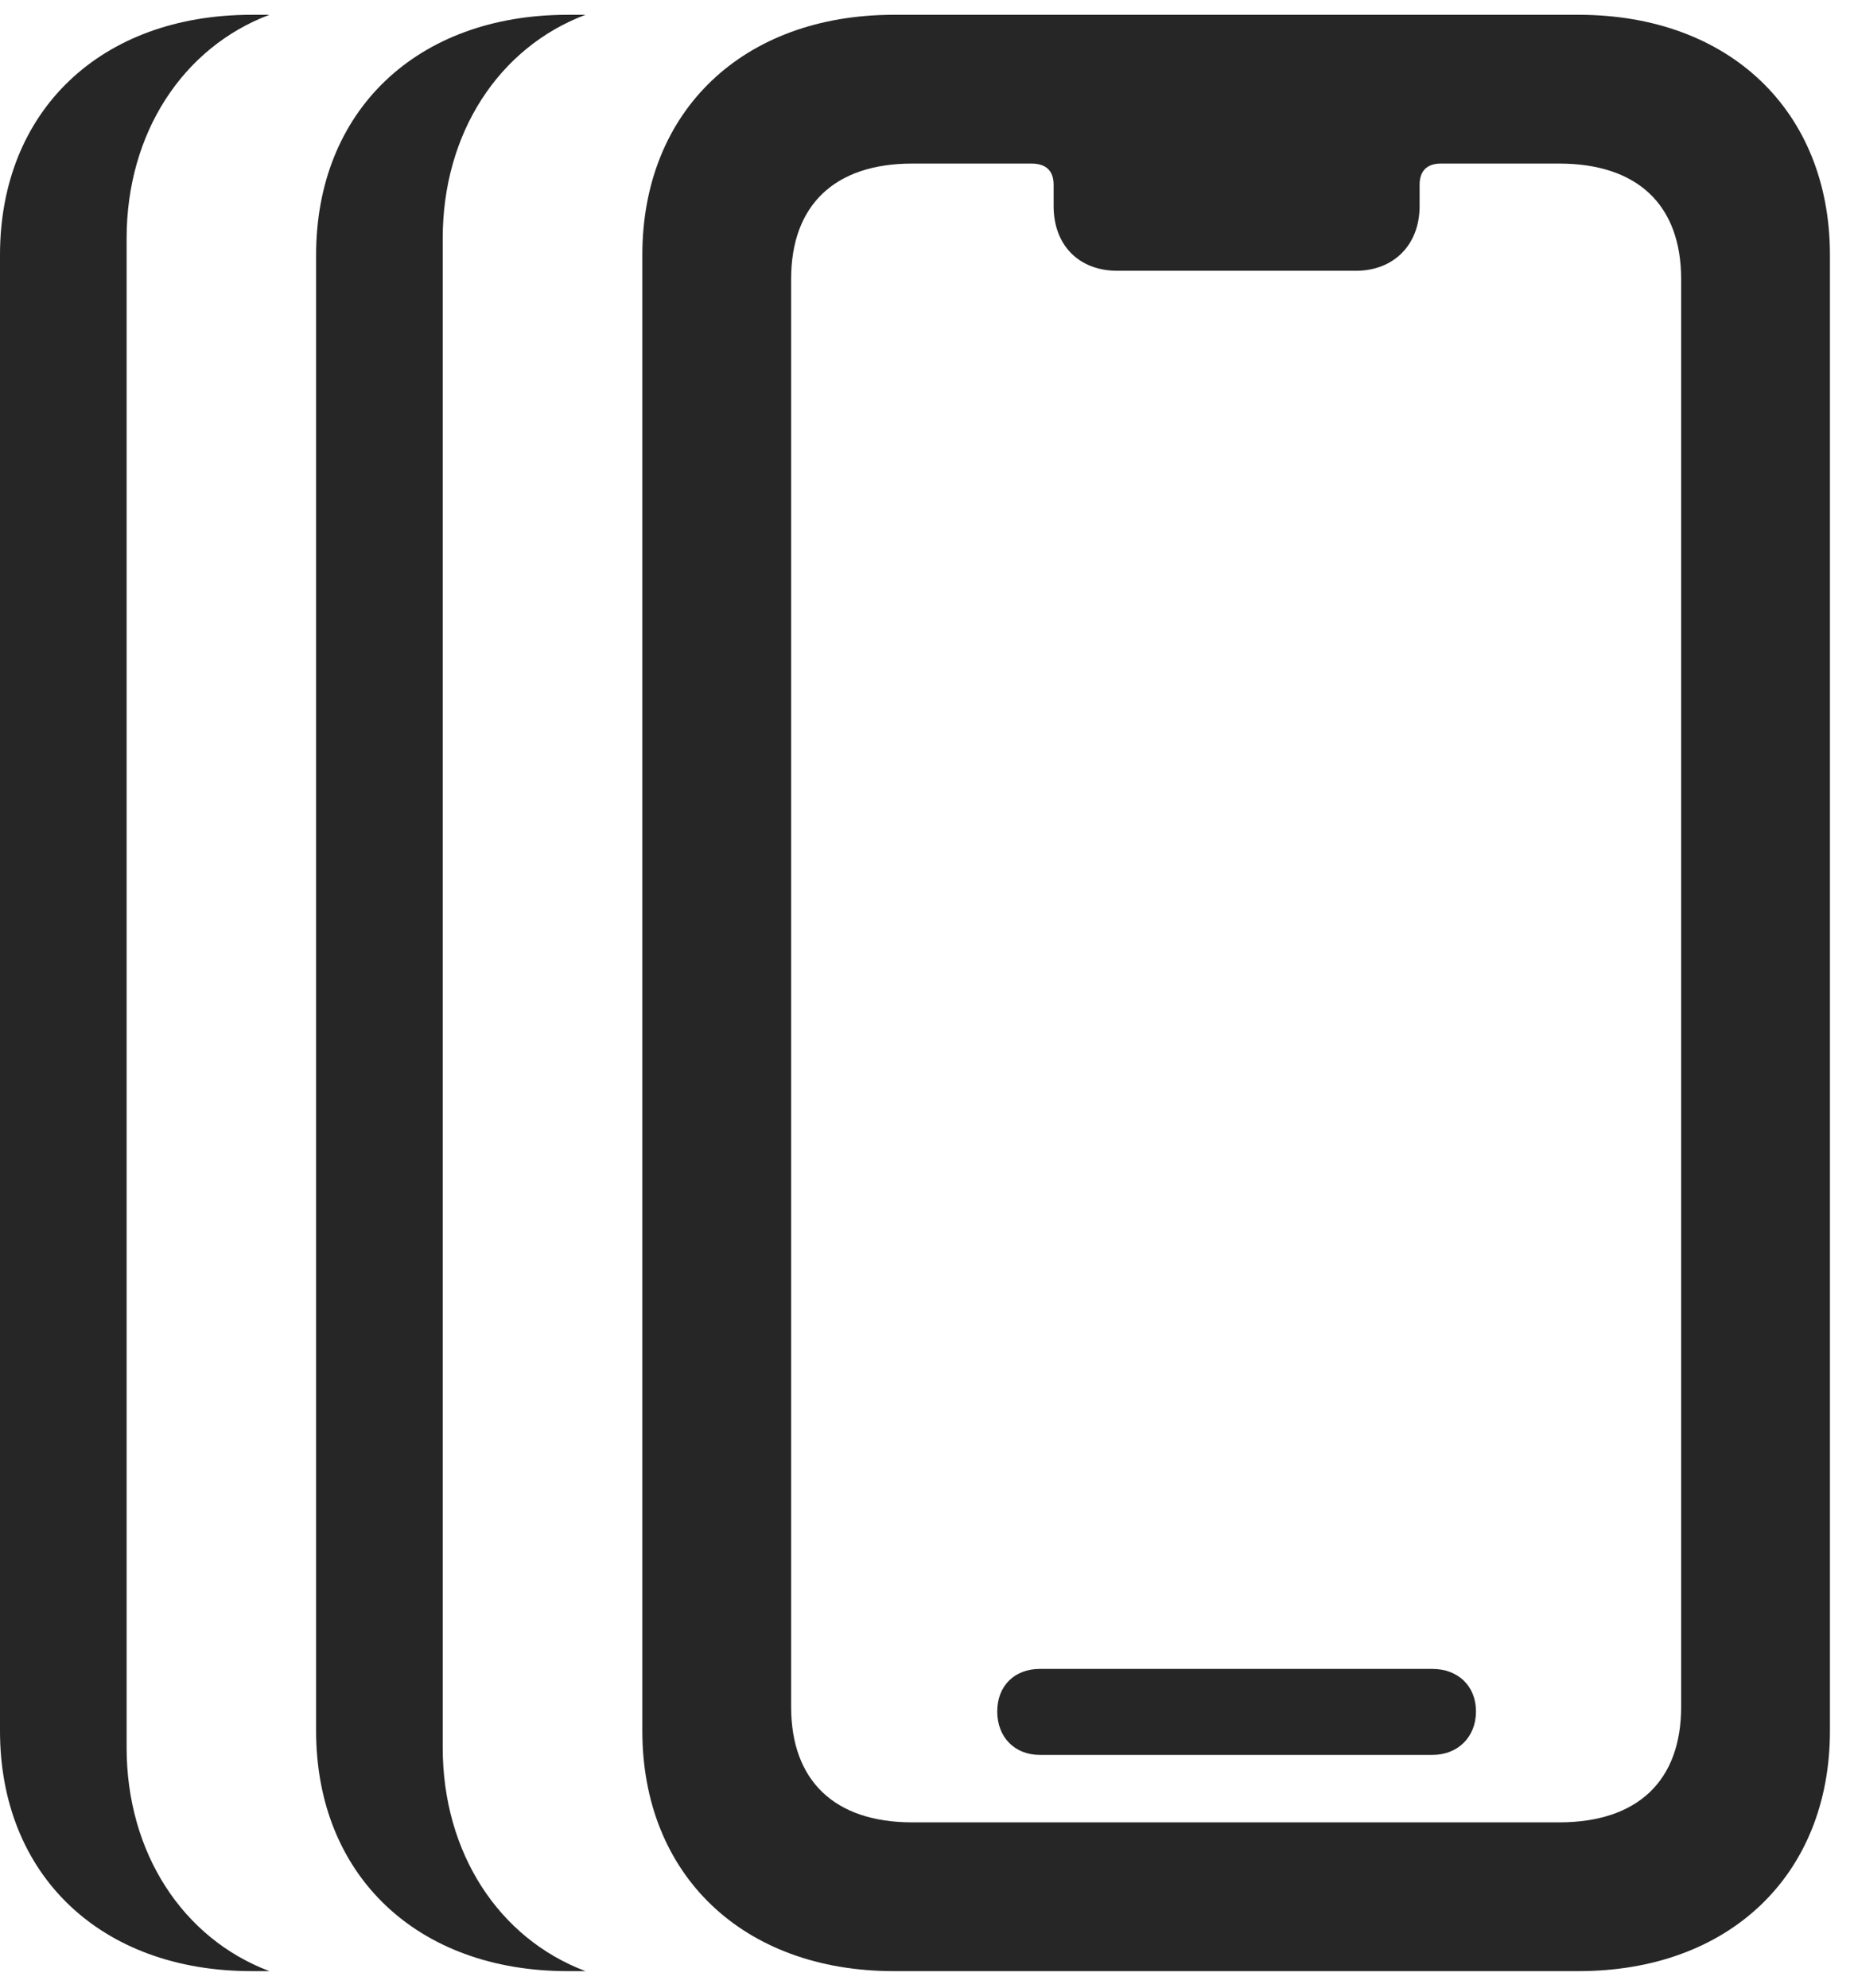 <?xml version="1.0" encoding="UTF-8"?>
<!--Generator: Apple Native CoreSVG 326-->
<!DOCTYPE svg
PUBLIC "-//W3C//DTD SVG 1.1//EN"
       "http://www.w3.org/Graphics/SVG/1.1/DTD/svg11.dtd">
<svg version="1.1" xmlns="http://www.w3.org/2000/svg" xmlns:xlink="http://www.w3.org/1999/xlink" viewBox="0 0 27.426 29.408">
 <g>
  <rect height="29.408" opacity="0" width="27.426" x="0" y="0"/>
  <path d="M1.873 3.527L1.873 25.854C1.873 27.415 2.707 28.68 3.985 29.162L3.719 29.162C1.49 29.162 0 27.74 0 25.607L0 3.773C0 1.641 1.49 0.219 3.719 0.219L3.985 0.219C2.707 0.701 1.873 1.966 1.873 3.527Z" fill="black" fill-opacity="0.85"/>
  <path d="M6.549 3.527L6.549 25.854C6.549 27.415 7.382 28.68 8.661 29.162L8.395 29.162C6.166 29.162 4.676 27.74 4.676 25.607L4.676 3.773C4.676 1.641 6.166 0.219 8.395 0.219L8.661 0.219C7.382 0.701 6.549 1.966 6.549 3.527Z" fill="black" fill-opacity="0.85"/>
  <path d="M13.221 29.162L23.352 29.162C25.58 29.162 27.07 27.74 27.07 25.607L27.07 3.773C27.07 1.641 25.58 0.219 23.352 0.219L13.221 0.219C10.992 0.219 9.502 1.641 9.502 3.773L9.502 25.607C9.502 27.74 10.992 29.162 13.221 29.162ZM13.494 26.961C12.346 26.961 11.703 26.346 11.703 25.252L11.703 4.129C11.703 3.035 12.346 2.42 13.494 2.42L15.258 2.42C15.477 2.42 15.586 2.529 15.586 2.734L15.586 3.049C15.586 3.623 15.955 4.006 16.529 4.006L20.057 4.006C20.617 4.006 21 3.623 21 3.049L21 2.734C21 2.529 21.109 2.42 21.314 2.42L23.064 2.42C24.227 2.42 24.869 3.035 24.869 4.129L24.869 25.252C24.869 26.346 24.227 26.961 23.064 26.961ZM15.381 25.963L21.191 25.963C21.561 25.963 21.834 25.703 21.834 25.32C21.834 24.938 21.561 24.691 21.191 24.691L15.381 24.691C15.012 24.691 14.752 24.938 14.752 25.32C14.752 25.703 15.012 25.963 15.381 25.963Z" fill="black" fill-opacity="0.85"/>
 </g>
</svg>
